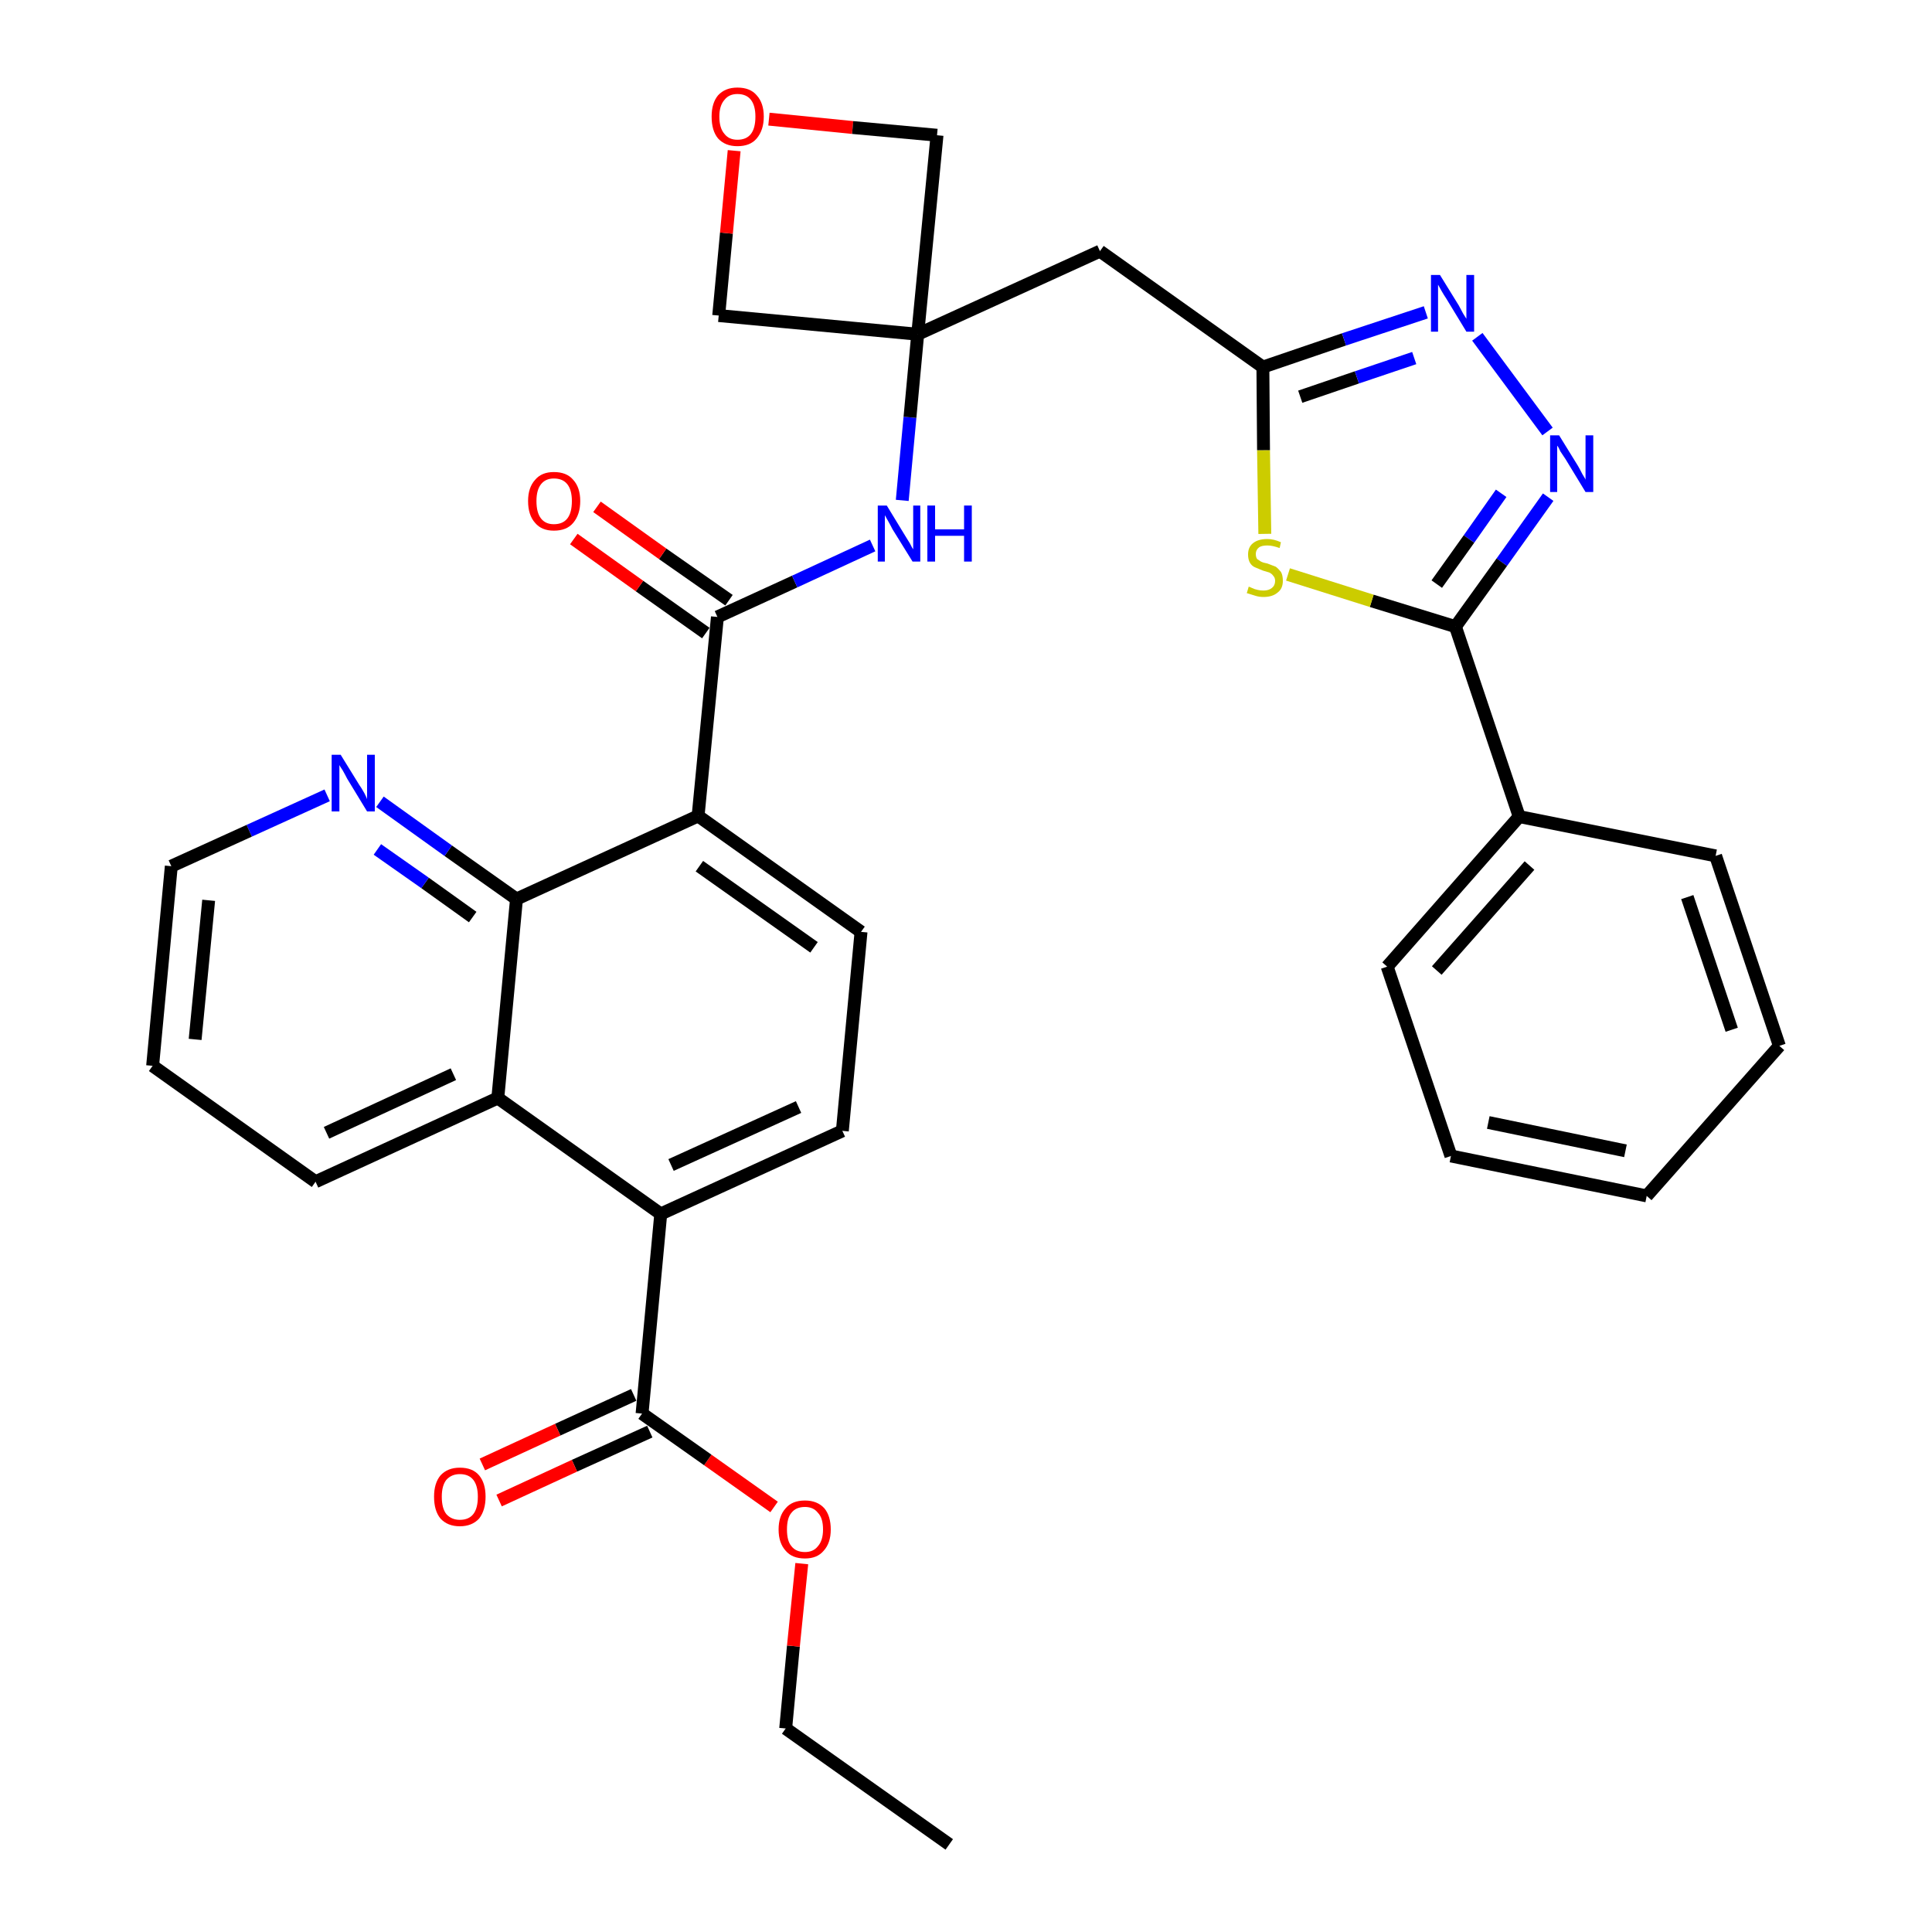 <?xml version='1.0' encoding='iso-8859-1'?>
<svg version='1.1' baseProfile='full'
              xmlns='http://www.w3.org/2000/svg'
                      xmlns:rdkit='http://www.rdkit.org/xml'
                      xmlns:xlink='http://www.w3.org/1999/xlink'
                  xml:space='preserve'
width='300px' height='300px' viewBox='0 0 300 300'>
<!-- END OF HEADER -->
<path class='bond-0 atom-0 atom-1' d='M 147.4,286.4 L 122.0,268.4' style='fill:none;fill-rule:evenodd;stroke:#000000;stroke-width:2.0px;stroke-linecap:butt;stroke-linejoin:miter;stroke-opacity:1' />
<path class='bond-1 atom-1 atom-2' d='M 122.0,268.4 L 123.2,255.6' style='fill:none;fill-rule:evenodd;stroke:#000000;stroke-width:2.0px;stroke-linecap:butt;stroke-linejoin:miter;stroke-opacity:1' />
<path class='bond-1 atom-1 atom-2' d='M 123.2,255.6 L 124.5,242.8' style='fill:none;fill-rule:evenodd;stroke:#FF0000;stroke-width:2.0px;stroke-linecap:butt;stroke-linejoin:miter;stroke-opacity:1' />
<path class='bond-2 atom-2 atom-3' d='M 120.2,234.0 L 109.9,226.7' style='fill:none;fill-rule:evenodd;stroke:#FF0000;stroke-width:2.0px;stroke-linecap:butt;stroke-linejoin:miter;stroke-opacity:1' />
<path class='bond-2 atom-2 atom-3' d='M 109.9,226.7 L 99.7,219.5' style='fill:none;fill-rule:evenodd;stroke:#000000;stroke-width:2.0px;stroke-linecap:butt;stroke-linejoin:miter;stroke-opacity:1' />
<path class='bond-3 atom-3 atom-4' d='M 98.4,216.6 L 86.6,222.0' style='fill:none;fill-rule:evenodd;stroke:#000000;stroke-width:2.0px;stroke-linecap:butt;stroke-linejoin:miter;stroke-opacity:1' />
<path class='bond-3 atom-3 atom-4' d='M 86.6,222.0 L 74.9,227.4' style='fill:none;fill-rule:evenodd;stroke:#FF0000;stroke-width:2.0px;stroke-linecap:butt;stroke-linejoin:miter;stroke-opacity:1' />
<path class='bond-3 atom-3 atom-4' d='M 100.9,222.3 L 89.2,227.6' style='fill:none;fill-rule:evenodd;stroke:#000000;stroke-width:2.0px;stroke-linecap:butt;stroke-linejoin:miter;stroke-opacity:1' />
<path class='bond-3 atom-3 atom-4' d='M 89.2,227.6 L 77.5,233.0' style='fill:none;fill-rule:evenodd;stroke:#FF0000;stroke-width:2.0px;stroke-linecap:butt;stroke-linejoin:miter;stroke-opacity:1' />
<path class='bond-4 atom-3 atom-5' d='M 99.7,219.5 L 102.6,188.5' style='fill:none;fill-rule:evenodd;stroke:#000000;stroke-width:2.0px;stroke-linecap:butt;stroke-linejoin:miter;stroke-opacity:1' />
<path class='bond-5 atom-5 atom-6' d='M 102.6,188.5 L 130.8,175.6' style='fill:none;fill-rule:evenodd;stroke:#000000;stroke-width:2.0px;stroke-linecap:butt;stroke-linejoin:miter;stroke-opacity:1' />
<path class='bond-5 atom-5 atom-6' d='M 104.2,180.9 L 124.0,171.9' style='fill:none;fill-rule:evenodd;stroke:#000000;stroke-width:2.0px;stroke-linecap:butt;stroke-linejoin:miter;stroke-opacity:1' />
<path class='bond-33 atom-33 atom-5' d='M 77.3,170.5 L 102.6,188.5' style='fill:none;fill-rule:evenodd;stroke:#000000;stroke-width:2.0px;stroke-linecap:butt;stroke-linejoin:miter;stroke-opacity:1' />
<path class='bond-6 atom-6 atom-7' d='M 130.8,175.6 L 133.7,144.7' style='fill:none;fill-rule:evenodd;stroke:#000000;stroke-width:2.0px;stroke-linecap:butt;stroke-linejoin:miter;stroke-opacity:1' />
<path class='bond-7 atom-7 atom-8' d='M 133.7,144.7 L 108.4,126.7' style='fill:none;fill-rule:evenodd;stroke:#000000;stroke-width:2.0px;stroke-linecap:butt;stroke-linejoin:miter;stroke-opacity:1' />
<path class='bond-7 atom-7 atom-8' d='M 126.4,147.1 L 108.6,134.5' style='fill:none;fill-rule:evenodd;stroke:#000000;stroke-width:2.0px;stroke-linecap:butt;stroke-linejoin:miter;stroke-opacity:1' />
<path class='bond-8 atom-8 atom-9' d='M 108.4,126.7 L 111.4,95.8' style='fill:none;fill-rule:evenodd;stroke:#000000;stroke-width:2.0px;stroke-linecap:butt;stroke-linejoin:miter;stroke-opacity:1' />
<path class='bond-27 atom-8 atom-28' d='M 108.4,126.7 L 80.2,139.6' style='fill:none;fill-rule:evenodd;stroke:#000000;stroke-width:2.0px;stroke-linecap:butt;stroke-linejoin:miter;stroke-opacity:1' />
<path class='bond-9 atom-9 atom-10' d='M 113.2,93.2 L 102.9,86.0' style='fill:none;fill-rule:evenodd;stroke:#000000;stroke-width:2.0px;stroke-linecap:butt;stroke-linejoin:miter;stroke-opacity:1' />
<path class='bond-9 atom-9 atom-10' d='M 102.9,86.0 L 92.7,78.7' style='fill:none;fill-rule:evenodd;stroke:#FF0000;stroke-width:2.0px;stroke-linecap:butt;stroke-linejoin:miter;stroke-opacity:1' />
<path class='bond-9 atom-9 atom-10' d='M 109.6,98.3 L 99.3,91.0' style='fill:none;fill-rule:evenodd;stroke:#000000;stroke-width:2.0px;stroke-linecap:butt;stroke-linejoin:miter;stroke-opacity:1' />
<path class='bond-9 atom-9 atom-10' d='M 99.3,91.0 L 89.1,83.7' style='fill:none;fill-rule:evenodd;stroke:#FF0000;stroke-width:2.0px;stroke-linecap:butt;stroke-linejoin:miter;stroke-opacity:1' />
<path class='bond-10 atom-9 atom-11' d='M 111.4,95.8 L 123.4,90.3' style='fill:none;fill-rule:evenodd;stroke:#000000;stroke-width:2.0px;stroke-linecap:butt;stroke-linejoin:miter;stroke-opacity:1' />
<path class='bond-10 atom-9 atom-11' d='M 123.4,90.3 L 135.5,84.7' style='fill:none;fill-rule:evenodd;stroke:#0000FF;stroke-width:2.0px;stroke-linecap:butt;stroke-linejoin:miter;stroke-opacity:1' />
<path class='bond-11 atom-11 atom-12' d='M 140.1,77.7 L 141.3,64.8' style='fill:none;fill-rule:evenodd;stroke:#0000FF;stroke-width:2.0px;stroke-linecap:butt;stroke-linejoin:miter;stroke-opacity:1' />
<path class='bond-11 atom-11 atom-12' d='M 141.3,64.8 L 142.5,51.9' style='fill:none;fill-rule:evenodd;stroke:#000000;stroke-width:2.0px;stroke-linecap:butt;stroke-linejoin:miter;stroke-opacity:1' />
<path class='bond-12 atom-12 atom-13' d='M 142.5,51.9 L 170.8,39.0' style='fill:none;fill-rule:evenodd;stroke:#000000;stroke-width:2.0px;stroke-linecap:butt;stroke-linejoin:miter;stroke-opacity:1' />
<path class='bond-24 atom-12 atom-25' d='M 142.5,51.9 L 111.6,49.0' style='fill:none;fill-rule:evenodd;stroke:#000000;stroke-width:2.0px;stroke-linecap:butt;stroke-linejoin:miter;stroke-opacity:1' />
<path class='bond-34 atom-27 atom-12' d='M 145.5,21.0 L 142.5,51.9' style='fill:none;fill-rule:evenodd;stroke:#000000;stroke-width:2.0px;stroke-linecap:butt;stroke-linejoin:miter;stroke-opacity:1' />
<path class='bond-13 atom-13 atom-14' d='M 170.8,39.0 L 196.1,57.0' style='fill:none;fill-rule:evenodd;stroke:#000000;stroke-width:2.0px;stroke-linecap:butt;stroke-linejoin:miter;stroke-opacity:1' />
<path class='bond-14 atom-14 atom-15' d='M 196.1,57.0 L 208.7,52.7' style='fill:none;fill-rule:evenodd;stroke:#000000;stroke-width:2.0px;stroke-linecap:butt;stroke-linejoin:miter;stroke-opacity:1' />
<path class='bond-14 atom-14 atom-15' d='M 208.7,52.7 L 221.4,48.5' style='fill:none;fill-rule:evenodd;stroke:#0000FF;stroke-width:2.0px;stroke-linecap:butt;stroke-linejoin:miter;stroke-opacity:1' />
<path class='bond-14 atom-14 atom-15' d='M 201.9,61.6 L 210.7,58.6' style='fill:none;fill-rule:evenodd;stroke:#000000;stroke-width:2.0px;stroke-linecap:butt;stroke-linejoin:miter;stroke-opacity:1' />
<path class='bond-14 atom-14 atom-15' d='M 210.7,58.6 L 219.6,55.6' style='fill:none;fill-rule:evenodd;stroke:#0000FF;stroke-width:2.0px;stroke-linecap:butt;stroke-linejoin:miter;stroke-opacity:1' />
<path class='bond-36 atom-24 atom-14' d='M 196.4,82.9 L 196.2,69.9' style='fill:none;fill-rule:evenodd;stroke:#CCCC00;stroke-width:2.0px;stroke-linecap:butt;stroke-linejoin:miter;stroke-opacity:1' />
<path class='bond-36 atom-24 atom-14' d='M 196.2,69.9 L 196.1,57.0' style='fill:none;fill-rule:evenodd;stroke:#000000;stroke-width:2.0px;stroke-linecap:butt;stroke-linejoin:miter;stroke-opacity:1' />
<path class='bond-15 atom-15 atom-16' d='M 229.4,52.3 L 240.3,67.0' style='fill:none;fill-rule:evenodd;stroke:#0000FF;stroke-width:2.0px;stroke-linecap:butt;stroke-linejoin:miter;stroke-opacity:1' />
<path class='bond-16 atom-16 atom-17' d='M 240.4,77.2 L 233.2,87.3' style='fill:none;fill-rule:evenodd;stroke:#0000FF;stroke-width:2.0px;stroke-linecap:butt;stroke-linejoin:miter;stroke-opacity:1' />
<path class='bond-16 atom-16 atom-17' d='M 233.2,87.3 L 226.0,97.3' style='fill:none;fill-rule:evenodd;stroke:#000000;stroke-width:2.0px;stroke-linecap:butt;stroke-linejoin:miter;stroke-opacity:1' />
<path class='bond-16 atom-16 atom-17' d='M 233.1,76.6 L 228.1,83.7' style='fill:none;fill-rule:evenodd;stroke:#0000FF;stroke-width:2.0px;stroke-linecap:butt;stroke-linejoin:miter;stroke-opacity:1' />
<path class='bond-16 atom-16 atom-17' d='M 228.1,83.7 L 223.1,90.7' style='fill:none;fill-rule:evenodd;stroke:#000000;stroke-width:2.0px;stroke-linecap:butt;stroke-linejoin:miter;stroke-opacity:1' />
<path class='bond-17 atom-17 atom-18' d='M 226.0,97.3 L 235.9,126.8' style='fill:none;fill-rule:evenodd;stroke:#000000;stroke-width:2.0px;stroke-linecap:butt;stroke-linejoin:miter;stroke-opacity:1' />
<path class='bond-23 atom-17 atom-24' d='M 226.0,97.3 L 213.0,93.3' style='fill:none;fill-rule:evenodd;stroke:#000000;stroke-width:2.0px;stroke-linecap:butt;stroke-linejoin:miter;stroke-opacity:1' />
<path class='bond-23 atom-17 atom-24' d='M 213.0,93.3 L 200.0,89.2' style='fill:none;fill-rule:evenodd;stroke:#CCCC00;stroke-width:2.0px;stroke-linecap:butt;stroke-linejoin:miter;stroke-opacity:1' />
<path class='bond-18 atom-18 atom-19' d='M 235.9,126.8 L 215.4,150.1' style='fill:none;fill-rule:evenodd;stroke:#000000;stroke-width:2.0px;stroke-linecap:butt;stroke-linejoin:miter;stroke-opacity:1' />
<path class='bond-18 atom-18 atom-19' d='M 237.5,134.4 L 223.1,150.7' style='fill:none;fill-rule:evenodd;stroke:#000000;stroke-width:2.0px;stroke-linecap:butt;stroke-linejoin:miter;stroke-opacity:1' />
<path class='bond-37 atom-23 atom-18' d='M 266.4,132.9 L 235.9,126.8' style='fill:none;fill-rule:evenodd;stroke:#000000;stroke-width:2.0px;stroke-linecap:butt;stroke-linejoin:miter;stroke-opacity:1' />
<path class='bond-19 atom-19 atom-20' d='M 215.4,150.1 L 225.3,179.5' style='fill:none;fill-rule:evenodd;stroke:#000000;stroke-width:2.0px;stroke-linecap:butt;stroke-linejoin:miter;stroke-opacity:1' />
<path class='bond-20 atom-20 atom-21' d='M 225.3,179.5 L 255.7,185.7' style='fill:none;fill-rule:evenodd;stroke:#000000;stroke-width:2.0px;stroke-linecap:butt;stroke-linejoin:miter;stroke-opacity:1' />
<path class='bond-20 atom-20 atom-21' d='M 231.1,174.3 L 252.4,178.7' style='fill:none;fill-rule:evenodd;stroke:#000000;stroke-width:2.0px;stroke-linecap:butt;stroke-linejoin:miter;stroke-opacity:1' />
<path class='bond-21 atom-21 atom-22' d='M 255.7,185.7 L 276.3,162.4' style='fill:none;fill-rule:evenodd;stroke:#000000;stroke-width:2.0px;stroke-linecap:butt;stroke-linejoin:miter;stroke-opacity:1' />
<path class='bond-22 atom-22 atom-23' d='M 276.3,162.4 L 266.4,132.9' style='fill:none;fill-rule:evenodd;stroke:#000000;stroke-width:2.0px;stroke-linecap:butt;stroke-linejoin:miter;stroke-opacity:1' />
<path class='bond-22 atom-22 atom-23' d='M 268.9,159.9 L 262.0,139.3' style='fill:none;fill-rule:evenodd;stroke:#000000;stroke-width:2.0px;stroke-linecap:butt;stroke-linejoin:miter;stroke-opacity:1' />
<path class='bond-25 atom-25 atom-26' d='M 111.6,49.0 L 112.8,36.2' style='fill:none;fill-rule:evenodd;stroke:#000000;stroke-width:2.0px;stroke-linecap:butt;stroke-linejoin:miter;stroke-opacity:1' />
<path class='bond-25 atom-25 atom-26' d='M 112.8,36.2 L 114.0,23.4' style='fill:none;fill-rule:evenodd;stroke:#FF0000;stroke-width:2.0px;stroke-linecap:butt;stroke-linejoin:miter;stroke-opacity:1' />
<path class='bond-26 atom-26 atom-27' d='M 119.4,18.5 L 132.4,19.8' style='fill:none;fill-rule:evenodd;stroke:#FF0000;stroke-width:2.0px;stroke-linecap:butt;stroke-linejoin:miter;stroke-opacity:1' />
<path class='bond-26 atom-26 atom-27' d='M 132.4,19.8 L 145.5,21.0' style='fill:none;fill-rule:evenodd;stroke:#000000;stroke-width:2.0px;stroke-linecap:butt;stroke-linejoin:miter;stroke-opacity:1' />
<path class='bond-28 atom-28 atom-29' d='M 80.2,139.6 L 69.6,132.1' style='fill:none;fill-rule:evenodd;stroke:#000000;stroke-width:2.0px;stroke-linecap:butt;stroke-linejoin:miter;stroke-opacity:1' />
<path class='bond-28 atom-28 atom-29' d='M 69.6,132.1 L 59.0,124.5' style='fill:none;fill-rule:evenodd;stroke:#0000FF;stroke-width:2.0px;stroke-linecap:butt;stroke-linejoin:miter;stroke-opacity:1' />
<path class='bond-28 atom-28 atom-29' d='M 73.4,142.4 L 66.0,137.1' style='fill:none;fill-rule:evenodd;stroke:#000000;stroke-width:2.0px;stroke-linecap:butt;stroke-linejoin:miter;stroke-opacity:1' />
<path class='bond-28 atom-28 atom-29' d='M 66.0,137.1 L 58.6,131.9' style='fill:none;fill-rule:evenodd;stroke:#0000FF;stroke-width:2.0px;stroke-linecap:butt;stroke-linejoin:miter;stroke-opacity:1' />
<path class='bond-35 atom-33 atom-28' d='M 77.3,170.5 L 80.2,139.6' style='fill:none;fill-rule:evenodd;stroke:#000000;stroke-width:2.0px;stroke-linecap:butt;stroke-linejoin:miter;stroke-opacity:1' />
<path class='bond-29 atom-29 atom-30' d='M 50.8,123.5 L 38.7,129.0' style='fill:none;fill-rule:evenodd;stroke:#0000FF;stroke-width:2.0px;stroke-linecap:butt;stroke-linejoin:miter;stroke-opacity:1' />
<path class='bond-29 atom-29 atom-30' d='M 38.7,129.0 L 26.6,134.5' style='fill:none;fill-rule:evenodd;stroke:#000000;stroke-width:2.0px;stroke-linecap:butt;stroke-linejoin:miter;stroke-opacity:1' />
<path class='bond-30 atom-30 atom-31' d='M 26.6,134.5 L 23.7,165.5' style='fill:none;fill-rule:evenodd;stroke:#000000;stroke-width:2.0px;stroke-linecap:butt;stroke-linejoin:miter;stroke-opacity:1' />
<path class='bond-30 atom-30 atom-31' d='M 32.4,139.8 L 30.3,161.4' style='fill:none;fill-rule:evenodd;stroke:#000000;stroke-width:2.0px;stroke-linecap:butt;stroke-linejoin:miter;stroke-opacity:1' />
<path class='bond-31 atom-31 atom-32' d='M 23.7,165.5 L 49.0,183.5' style='fill:none;fill-rule:evenodd;stroke:#000000;stroke-width:2.0px;stroke-linecap:butt;stroke-linejoin:miter;stroke-opacity:1' />
<path class='bond-32 atom-32 atom-33' d='M 49.0,183.5 L 77.3,170.5' style='fill:none;fill-rule:evenodd;stroke:#000000;stroke-width:2.0px;stroke-linecap:butt;stroke-linejoin:miter;stroke-opacity:1' />
<path class='bond-32 atom-32 atom-33' d='M 50.7,175.9 L 70.4,166.8' style='fill:none;fill-rule:evenodd;stroke:#000000;stroke-width:2.0px;stroke-linecap:butt;stroke-linejoin:miter;stroke-opacity:1' />
<path  class='atom-2' d='M 120.9 237.5
Q 120.9 235.4, 122.0 234.2
Q 123.0 233.0, 125.0 233.0
Q 126.9 233.0, 128.0 234.2
Q 129.0 235.4, 129.0 237.5
Q 129.0 239.6, 127.9 240.8
Q 126.9 242.0, 125.0 242.0
Q 123.0 242.0, 122.0 240.8
Q 120.9 239.6, 120.9 237.5
M 125.0 241.0
Q 126.3 241.0, 127.0 240.1
Q 127.8 239.2, 127.8 237.5
Q 127.8 235.7, 127.0 234.9
Q 126.3 234.0, 125.0 234.0
Q 123.6 234.0, 122.9 234.9
Q 122.2 235.7, 122.2 237.5
Q 122.2 239.3, 122.9 240.1
Q 123.6 241.0, 125.0 241.0
' fill='#FF0000'/>
<path  class='atom-4' d='M 67.4 232.4
Q 67.4 230.3, 68.4 229.1
Q 69.5 227.9, 71.4 227.9
Q 73.4 227.9, 74.4 229.1
Q 75.4 230.3, 75.4 232.4
Q 75.4 234.5, 74.4 235.8
Q 73.3 237.0, 71.4 237.0
Q 69.5 237.0, 68.4 235.8
Q 67.4 234.6, 67.4 232.4
M 71.4 236.0
Q 72.8 236.0, 73.5 235.1
Q 74.2 234.2, 74.2 232.4
Q 74.2 230.7, 73.5 229.8
Q 72.8 228.9, 71.4 228.9
Q 70.1 228.9, 69.3 229.8
Q 68.6 230.7, 68.6 232.4
Q 68.6 234.2, 69.3 235.1
Q 70.1 236.0, 71.4 236.0
' fill='#FF0000'/>
<path  class='atom-10' d='M 82.0 77.8
Q 82.0 75.7, 83.1 74.5
Q 84.1 73.3, 86.0 73.3
Q 88.0 73.3, 89.0 74.5
Q 90.1 75.7, 90.1 77.8
Q 90.1 79.9, 89.0 81.2
Q 88.0 82.4, 86.0 82.4
Q 84.1 82.4, 83.1 81.2
Q 82.0 80.0, 82.0 77.8
M 86.0 81.4
Q 87.4 81.4, 88.1 80.5
Q 88.8 79.6, 88.8 77.8
Q 88.8 76.1, 88.1 75.2
Q 87.4 74.3, 86.0 74.3
Q 84.7 74.3, 84.0 75.2
Q 83.3 76.1, 83.3 77.8
Q 83.3 79.6, 84.0 80.5
Q 84.7 81.4, 86.0 81.4
' fill='#FF0000'/>
<path  class='atom-11' d='M 137.7 78.5
L 140.5 83.1
Q 140.8 83.6, 141.3 84.4
Q 141.7 85.2, 141.8 85.3
L 141.8 78.5
L 142.9 78.5
L 142.9 87.2
L 141.7 87.2
L 138.6 82.2
Q 138.3 81.6, 137.9 80.9
Q 137.5 80.2, 137.4 80.0
L 137.4 87.2
L 136.3 87.2
L 136.3 78.5
L 137.7 78.5
' fill='#0000FF'/>
<path  class='atom-11' d='M 144.0 78.5
L 145.2 78.5
L 145.2 82.2
L 149.7 82.2
L 149.7 78.5
L 150.9 78.5
L 150.9 87.2
L 149.7 87.2
L 149.7 83.2
L 145.2 83.2
L 145.2 87.2
L 144.0 87.2
L 144.0 78.5
' fill='#0000FF'/>
<path  class='atom-15' d='M 223.6 42.7
L 226.5 47.4
Q 226.7 47.8, 227.2 48.7
Q 227.7 49.5, 227.7 49.5
L 227.7 42.7
L 228.9 42.7
L 228.9 51.5
L 227.7 51.5
L 224.6 46.4
Q 224.2 45.8, 223.8 45.1
Q 223.4 44.4, 223.3 44.2
L 223.3 51.5
L 222.2 51.5
L 222.2 42.7
L 223.6 42.7
' fill='#0000FF'/>
<path  class='atom-16' d='M 242.1 67.6
L 245.0 72.3
Q 245.3 72.8, 245.7 73.6
Q 246.2 74.4, 246.2 74.5
L 246.2 67.6
L 247.4 67.6
L 247.4 76.4
L 246.2 76.4
L 243.1 71.3
Q 242.7 70.7, 242.3 70.1
Q 242.0 69.4, 241.8 69.2
L 241.8 76.4
L 240.7 76.4
L 240.7 67.6
L 242.1 67.6
' fill='#0000FF'/>
<path  class='atom-24' d='M 193.9 91.1
Q 194.0 91.1, 194.4 91.3
Q 194.8 91.5, 195.3 91.6
Q 195.7 91.7, 196.2 91.7
Q 197.0 91.7, 197.5 91.3
Q 198.0 90.9, 198.0 90.2
Q 198.0 89.7, 197.7 89.4
Q 197.5 89.1, 197.1 88.9
Q 196.8 88.8, 196.1 88.6
Q 195.4 88.3, 194.9 88.1
Q 194.4 87.9, 194.1 87.4
Q 193.8 86.9, 193.8 86.1
Q 193.8 85.0, 194.5 84.4
Q 195.3 83.7, 196.8 83.7
Q 197.8 83.7, 198.9 84.2
L 198.7 85.1
Q 197.6 84.7, 196.8 84.7
Q 195.9 84.7, 195.5 85.0
Q 195.0 85.4, 195.0 86.0
Q 195.0 86.5, 195.2 86.8
Q 195.5 87.0, 195.8 87.2
Q 196.2 87.4, 196.8 87.5
Q 197.6 87.8, 198.1 88.0
Q 198.5 88.3, 198.9 88.8
Q 199.2 89.3, 199.2 90.2
Q 199.2 91.4, 198.4 92.0
Q 197.6 92.7, 196.2 92.7
Q 195.5 92.7, 194.9 92.5
Q 194.3 92.3, 193.6 92.1
L 193.9 91.1
' fill='#CCCC00'/>
<path  class='atom-26' d='M 110.5 18.1
Q 110.5 16.0, 111.5 14.8
Q 112.6 13.6, 114.5 13.6
Q 116.5 13.6, 117.5 14.8
Q 118.6 16.0, 118.6 18.1
Q 118.6 20.2, 117.5 21.5
Q 116.5 22.7, 114.5 22.7
Q 112.6 22.7, 111.5 21.5
Q 110.5 20.3, 110.5 18.1
M 114.5 21.7
Q 115.9 21.7, 116.6 20.8
Q 117.3 19.9, 117.3 18.1
Q 117.3 16.4, 116.6 15.5
Q 115.9 14.6, 114.5 14.6
Q 113.2 14.6, 112.5 15.5
Q 111.7 16.4, 111.7 18.1
Q 111.7 19.9, 112.5 20.8
Q 113.2 21.7, 114.5 21.7
' fill='#FF0000'/>
<path  class='atom-29' d='M 52.9 117.2
L 55.8 121.9
Q 56.1 122.3, 56.6 123.2
Q 57.0 124.0, 57.0 124.1
L 57.0 117.2
L 58.2 117.2
L 58.2 126.0
L 57.0 126.0
L 53.9 120.9
Q 53.6 120.3, 53.2 119.6
Q 52.8 119.0, 52.7 118.8
L 52.7 126.0
L 51.5 126.0
L 51.5 117.2
L 52.9 117.2
' fill='#0000FF'/>
</svg>
